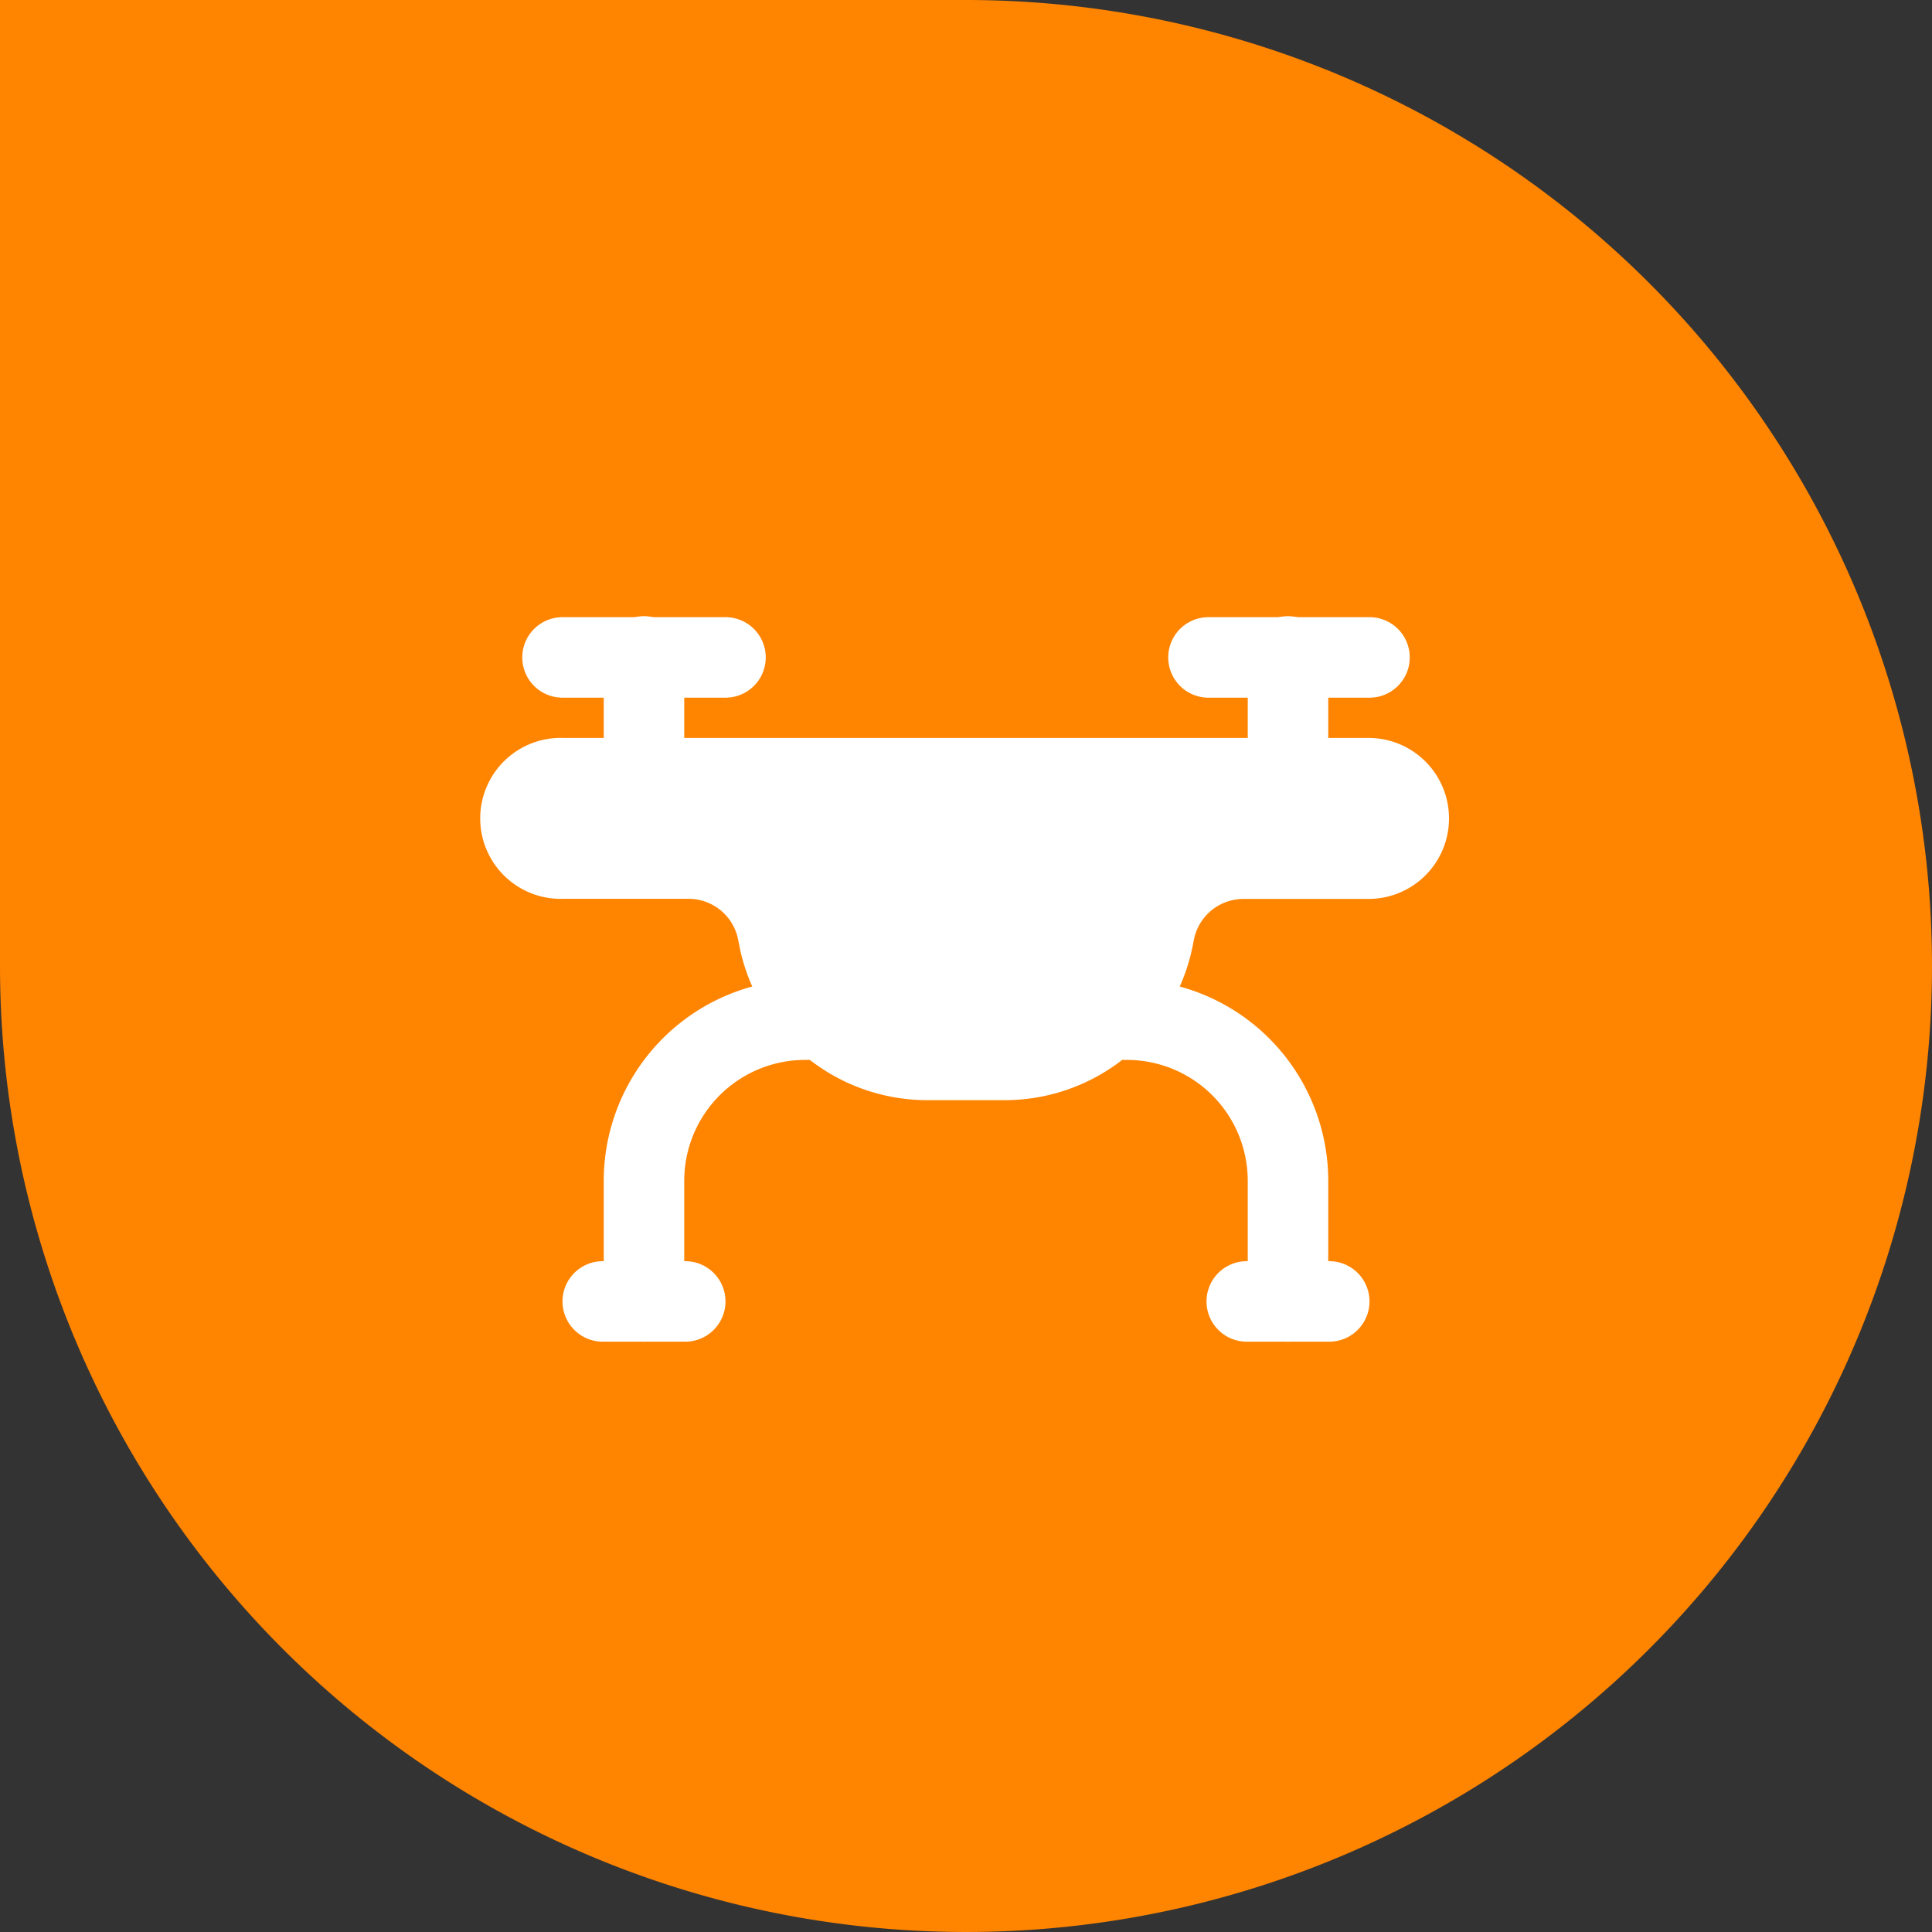 <svg xmlns="http://www.w3.org/2000/svg" xmlns:xlink="http://www.w3.org/1999/xlink" width="80" height="80" viewBox="0 0 80 80">
  <rect x="0" y="0" width="80" height="80" fill="#333333" stroke="none"/>
  <defs>
    <clipPath id="clip-ic_drone">
      <rect width="80" height="80"/>
    </clipPath>
  </defs>
  <g id="ic_drone" clip-path="url(#clip-ic_drone)">
    <g id="Group_68" data-name="Group 68" transform="translate(-614 -473)">
      <path id="Union_4" data-name="Union 4" d="M0,40V0H40A40,40,0,1,1,0,40Z" transform="translate(614 473)" fill="#ff8400"/>
      <g id="drone" transform="translate(634 498.556)">
        <path id="Path_31" data-name="Path 31" d="M21.618,21H18.383a7.94,7.94,0,0,1-7.763-6.363l-.058-.3a2.092,2.092,0,0,0-2.045-1.675H3.333A3.333,3.333,0,1,1,3.333,6H36.667a3.333,3.333,0,0,1,0,6.667H31.483a2.091,2.091,0,0,0-2.043,1.675l-.058.293A7.94,7.94,0,0,1,21.618,21Z" transform="translate(0 -1)" fill="#fff"/>
        <path id="Path_32" data-name="Path 32" d="M9.333,6.333H2.667A1.667,1.667,0,1,1,2.667,3H9.333a1.667,1.667,0,1,1,0,3.333Z" transform="translate(0.667 -3)" fill="#fff"/>
        <path id="Path_33" data-name="Path 33" d="M7,22.333H3.667a1.667,1.667,0,1,1,0-3.333H7a1.667,1.667,0,1,1,0,3.333Z" transform="translate(1.333 7.667)" fill="#fff"/>
        <path id="Path_34" data-name="Path 34" d="M23,22.333H19.667a1.667,1.667,0,1,1,0-3.333H23a1.667,1.667,0,1,1,0,3.333Z" transform="translate(12 7.667)" fill="#fff"/>
        <path id="Path_35" data-name="Path 35" d="M4.667,10.5A1.667,1.667,0,0,1,3,8.833V4.667a1.667,1.667,0,1,1,3.333,0V8.833A1.667,1.667,0,0,1,4.667,10.5Z" transform="translate(2 -3)" fill="#fff"/>
        <path id="Path_36" data-name="Path 36" d="M25.333,6.333H18.667a1.667,1.667,0,0,1,0-3.333h6.667a1.667,1.667,0,1,1,0,3.333Z" transform="translate(11.333 -3)" fill="#fff"/>
        <path id="Path_37" data-name="Path 37" d="M20.667,10.5A1.667,1.667,0,0,1,19,8.833V4.667a1.667,1.667,0,1,1,3.333,0V8.833A1.667,1.667,0,0,1,20.667,10.5Z" transform="translate(12.667 -3)" fill="#fff"/>
        <path id="Path_38" data-name="Path 38" d="M4.667,27A1.667,1.667,0,0,1,3,25.333v-5A8.343,8.343,0,0,1,11.333,12a1.667,1.667,0,1,1,0,3.333,5.006,5.006,0,0,0-5,5v5A1.667,1.667,0,0,1,4.667,27Z" transform="translate(2 3)" fill="#fff"/>
        <path id="Path_39" data-name="Path 39" d="M23.333,27a1.667,1.667,0,0,1-1.667-1.667v-5a5.006,5.006,0,0,0-5-5,1.667,1.667,0,1,1,0-3.333A8.343,8.343,0,0,1,25,20.333v5A1.667,1.667,0,0,1,23.333,27Z" transform="translate(10 3)" fill="#fff"/>
      </g>
    </g>
  </g>
</svg>
